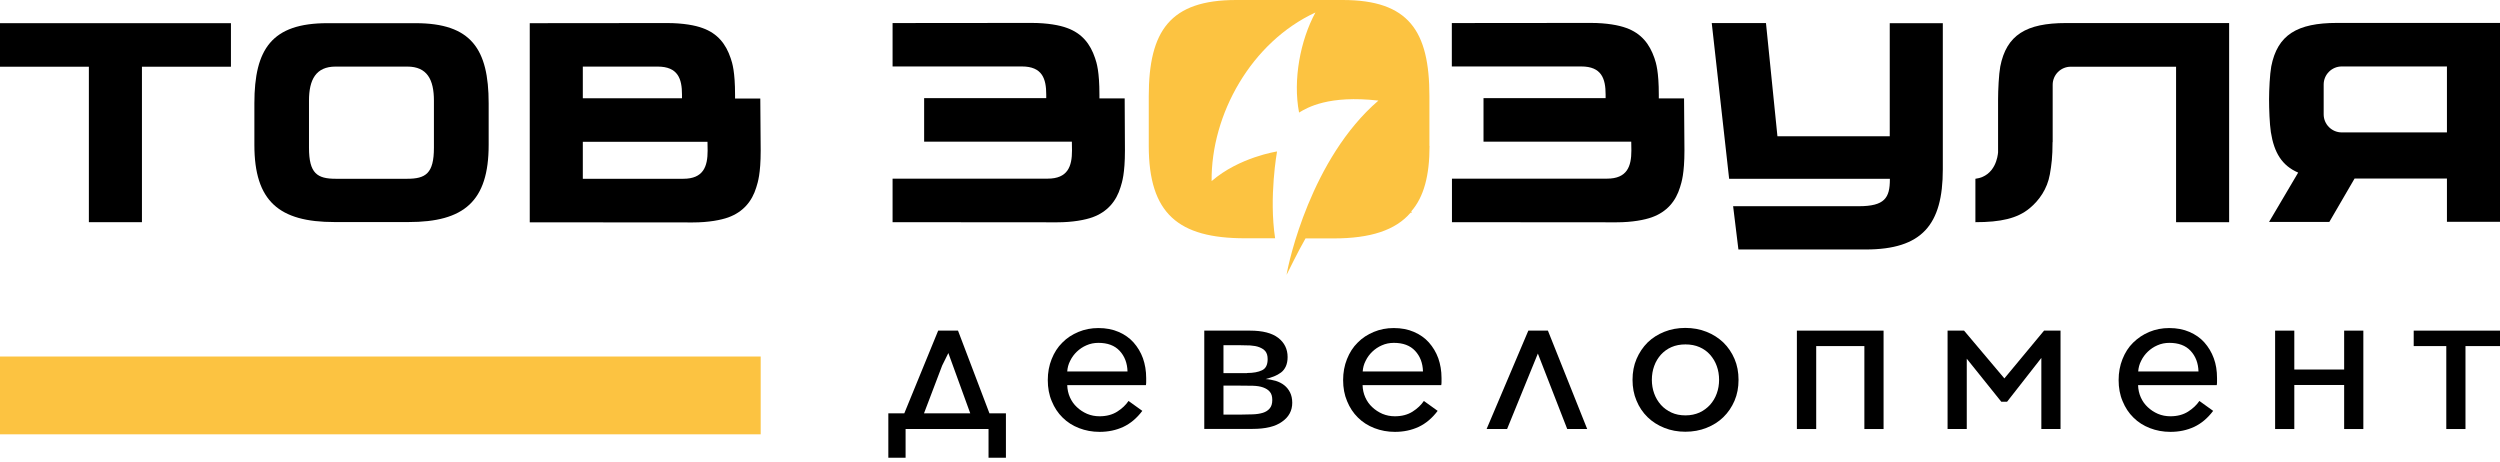 <svg width="563" height="104" viewBox="0 0 563 104" fill="none" xmlns="http://www.w3.org/2000/svg">
<path d="M203.968 103.086H200.052V93.079H203.649L211.277 74.457H215.744L222.821 93.079H226.534V103.086H222.618V96.618H203.939V103.086H203.968ZM212.176 82.318L208.086 93.079H218.499L213.569 79.504L212.176 82.318Z" fill="black"/>
<path d="M258.121 85.132C258.121 85.393 258.121 85.654 258.121 85.915C258.121 86.176 258.121 86.437 258.063 86.727H240.341C240.37 87.713 240.573 88.641 240.95 89.483C241.327 90.324 241.849 91.078 242.516 91.687C243.154 92.296 243.937 92.818 244.808 93.195C245.707 93.572 246.635 93.746 247.621 93.746C249.159 93.746 250.493 93.398 251.595 92.702C252.697 92.006 253.538 91.194 254.147 90.295L257.251 92.528C256.004 94.181 254.583 95.371 252.987 96.125C251.363 96.879 249.594 97.256 247.621 97.256C245.968 97.256 244.431 96.966 243.009 96.415C241.588 95.864 240.341 95.081 239.297 94.036C238.252 93.021 237.44 91.774 236.86 90.353C236.251 88.931 235.961 87.336 235.961 85.596C235.961 83.884 236.251 82.318 236.831 80.868C237.411 79.418 238.194 78.17 239.239 77.155C240.254 76.111 241.472 75.328 242.864 74.748C244.257 74.168 245.736 73.877 247.36 73.877C249.071 73.877 250.58 74.168 251.914 74.748C253.248 75.328 254.38 76.111 255.279 77.126C256.178 78.141 256.903 79.331 257.396 80.694C257.86 82.028 258.121 83.507 258.121 85.132ZM253.915 83.623C253.857 81.767 253.277 80.23 252.146 79.011C251.015 77.793 249.42 77.213 247.36 77.213C246.403 77.213 245.504 77.387 244.663 77.764C243.85 78.112 243.125 78.605 242.516 79.186C241.907 79.766 241.385 80.462 241.008 81.245C240.602 82.028 240.399 82.811 240.341 83.652H253.915V83.623Z" fill="black"/>
<path d="M271.203 96.618V74.457H281.5C284.342 74.457 286.46 75.008 287.852 76.082C289.244 77.155 289.97 78.605 289.97 80.403C289.97 81.245 289.825 81.941 289.563 82.521C289.302 83.072 288.954 83.536 288.49 83.884C288.026 84.232 287.504 84.522 286.924 84.754C286.315 84.986 285.706 85.189 285.01 85.364C285.822 85.421 286.576 85.567 287.301 85.77C288.026 86.002 288.664 86.321 289.215 86.756C289.767 87.191 290.202 87.742 290.521 88.38C290.84 89.018 291.014 89.801 291.014 90.701C291.014 92.47 290.26 93.891 288.722 94.964C287.214 96.067 284.981 96.589 282.08 96.589H271.203V96.618ZM280.833 84C282.225 84 283.356 83.797 284.197 83.391C285.068 82.985 285.474 82.144 285.474 80.868C285.474 80.114 285.3 79.533 284.981 79.127C284.662 78.721 284.197 78.431 283.617 78.199C283.037 77.967 282.341 77.851 281.558 77.793C280.746 77.764 279.905 77.735 278.976 77.735H275.525V84.029H280.833V84ZM275.525 93.369H279.324C280.311 93.369 281.239 93.34 282.109 93.311C282.979 93.282 283.733 93.166 284.4 92.963C285.039 92.76 285.561 92.441 285.938 91.977C286.315 91.542 286.518 90.904 286.518 90.091C286.518 89.279 286.344 88.67 285.967 88.235C285.619 87.8 285.097 87.481 284.458 87.249C283.82 87.017 283.037 86.901 282.138 86.872C281.239 86.843 280.282 86.843 279.208 86.843H275.525V93.369Z" fill="black"/>
<path d="M324.632 85.132C324.632 85.393 324.632 85.654 324.632 85.915C324.632 86.176 324.632 86.437 324.573 86.727H306.851C306.88 87.713 307.083 88.641 307.46 89.483C307.837 90.324 308.359 91.078 309.026 91.687C309.665 92.296 310.448 92.818 311.318 93.195C312.217 93.572 313.145 93.746 314.131 93.746C315.669 93.746 317.003 93.398 318.105 92.702C319.207 92.006 320.049 91.194 320.658 90.295L323.761 92.528C322.514 94.181 321.093 95.371 319.497 96.125C317.873 96.879 316.104 97.256 314.131 97.256C312.478 97.256 310.941 96.966 309.52 96.415C308.098 95.864 306.851 95.081 305.807 94.036C304.763 93.021 303.95 91.774 303.37 90.353C302.761 88.931 302.471 87.336 302.471 85.596C302.471 83.884 302.761 82.318 303.341 80.868C303.921 79.418 304.705 78.17 305.749 77.155C306.764 76.111 307.982 75.328 309.375 74.748C310.767 74.168 312.246 73.877 313.87 73.877C315.582 73.877 317.09 74.168 318.424 74.748C319.759 75.328 320.89 76.111 321.789 77.126C322.688 78.141 323.413 79.331 323.906 80.694C324.37 82.028 324.632 83.507 324.632 85.132ZM320.455 83.623C320.397 81.767 319.817 80.23 318.685 79.011C317.554 77.793 315.959 77.213 313.899 77.213C312.942 77.213 312.043 77.387 311.202 77.764C310.39 78.112 309.665 78.605 309.055 79.186C308.446 79.766 307.924 80.462 307.547 81.245C307.141 82.028 306.938 82.811 306.88 83.652H320.455V83.623Z" fill="black"/>
<path d="M352.941 96.618L346.327 79.62L339.395 96.618H334.783L344.181 74.457H348.59L357.437 96.618H352.941Z" fill="black"/>
<path d="M391.518 85.537C391.518 87.249 391.228 88.815 390.619 90.236C390.01 91.658 389.169 92.905 388.096 93.949C387.023 94.993 385.775 95.776 384.296 96.357C382.846 96.937 381.25 97.227 379.539 97.227C377.828 97.227 376.261 96.937 374.811 96.357C373.361 95.776 372.114 94.993 371.04 93.949C369.967 92.905 369.126 91.658 368.546 90.236C367.937 88.815 367.647 87.249 367.647 85.537C367.647 83.826 367.937 82.26 368.546 80.839C369.155 79.417 369.996 78.17 371.04 77.126C372.114 76.082 373.361 75.299 374.811 74.718C376.261 74.138 377.828 73.848 379.539 73.848C381.25 73.848 382.846 74.138 384.296 74.718C385.775 75.299 387.023 76.111 388.096 77.126C389.169 78.17 390.01 79.417 390.619 80.839C391.228 82.26 391.518 83.826 391.518 85.537ZM387.139 85.537C387.139 84.435 386.965 83.391 386.616 82.434C386.268 81.448 385.746 80.607 385.108 79.881C384.47 79.156 383.658 78.576 382.73 78.17C381.801 77.764 380.728 77.561 379.568 77.561C378.379 77.561 377.335 77.764 376.406 78.17C375.478 78.576 374.695 79.156 374.028 79.881C373.39 80.607 372.868 81.448 372.52 82.434C372.172 83.391 371.998 84.435 371.998 85.537C371.998 86.611 372.172 87.655 372.52 88.612C372.868 89.569 373.361 90.41 374.028 91.165C374.666 91.89 375.478 92.47 376.406 92.905C377.335 93.34 378.408 93.543 379.568 93.543C380.757 93.543 381.801 93.311 382.73 92.905C383.658 92.47 384.441 91.89 385.108 91.165C385.746 90.439 386.268 89.598 386.616 88.612C386.965 87.655 387.139 86.611 387.139 85.537Z" fill="black"/>
<path d="M408.98 96.618H404.658V74.457H424.179V96.618H419.857V77.938H409.009V96.618H408.98Z" fill="black"/>
<path d="M442.307 74.457L451.386 85.219L460.32 74.457H464.032V96.618H459.711V80.607L451.995 90.469H450.69L442.916 80.781V96.618H438.594V74.457H442.307Z" fill="black"/>
<path d="M499.274 85.132C499.274 85.393 499.274 85.654 499.274 85.915C499.274 86.176 499.274 86.437 499.216 86.727H481.494C481.523 87.713 481.726 88.641 482.103 89.483C482.48 90.324 483.002 91.078 483.669 91.687C484.308 92.296 485.091 92.818 485.961 93.195C486.86 93.572 487.788 93.746 488.774 93.746C490.312 93.746 491.646 93.398 492.748 92.702C493.85 92.006 494.692 91.194 495.301 90.295L498.404 92.528C497.157 94.181 495.736 95.371 494.14 96.125C492.516 96.879 490.747 97.256 488.774 97.256C487.121 97.256 485.584 96.966 484.162 96.415C482.741 95.864 481.494 95.081 480.45 94.036C479.406 93.021 478.593 91.774 478.013 90.353C477.404 88.931 477.114 87.336 477.114 85.596C477.114 83.884 477.404 82.318 477.984 80.868C478.564 79.418 479.348 78.17 480.392 77.155C481.436 76.14 482.625 75.328 484.017 74.748C485.41 74.168 486.889 73.877 488.513 73.877C490.225 73.877 491.733 74.168 493.067 74.748C494.402 75.328 495.533 76.111 496.432 77.126C497.331 78.141 498.056 79.331 498.549 80.694C499.042 82.028 499.274 83.507 499.274 85.132ZM495.098 83.623C495.04 81.767 494.46 80.23 493.328 79.011C492.197 77.793 490.602 77.213 488.542 77.213C487.585 77.213 486.686 77.387 485.845 77.764C485.033 78.112 484.308 78.605 483.698 79.186C483.089 79.766 482.567 80.462 482.19 81.245C481.784 82.028 481.581 82.811 481.523 83.652H495.098V83.623Z" fill="black"/>
<path d="M516.678 96.618H512.356V74.457H516.678V83.217H527.903V74.457H532.225V96.618H527.903V86.698H516.678V96.618Z" fill="black"/>
<path d="M543.537 74.457H563V77.938H555.226V96.618H550.905V77.938H543.566V74.457H543.537Z" fill="black"/>
<path d="M52.007 15.025H31.964V50.035H20.014V15.025H0V5.221H52.007V15.025Z" fill="black"/>
<path d="M110.047 23.263V32.632C110.047 45.365 104.478 50.006 92.006 50.006H75.328C62.855 50.006 57.286 45.336 57.286 32.632V23.263C57.286 11.022 61.231 5.221 73.703 5.221H93.601C106.103 5.221 110.047 11.022 110.047 23.263ZM97.72 22.654C97.72 17.926 96.183 14.996 91.745 14.996H75.56C71.151 14.996 69.585 17.926 69.585 22.654V33.27C69.585 39.071 71.441 40.26 75.618 40.26H91.687C95.864 40.26 97.72 39.071 97.72 33.27V22.654Z" fill="black"/>
<path d="M171.307 33.908C171.307 39.158 170.669 41.043 170.321 42.174C169.364 45.336 167.363 47.743 163.998 48.962C162.374 49.542 159.618 50.093 156.021 50.093L119.3 50.064V5.221L150.249 5.192C153.846 5.192 156.601 5.714 158.226 6.323C161.619 7.542 163.476 9.92 164.549 13.111C164.926 14.213 165.535 16.127 165.535 21.377V22.189H171.22L171.307 33.908ZM148.103 14.996H131.25V22.131H153.585V21.319C153.585 17.752 152.686 14.996 148.103 14.996ZM159.357 33.937L159.328 31.935H131.25V40.26H153.875C158.4 40.26 159.357 37.505 159.357 33.937Z" fill="black"/>
<path d="M253.336 33.879C253.336 39.129 252.697 41.014 252.349 42.145C251.392 45.307 249.391 47.714 246.026 48.933C244.402 49.513 241.646 50.064 238.05 50.064L201.009 50.035V40.231H235.932C240.457 40.231 241.414 37.475 241.414 33.908L241.385 31.906H208.116V22.102H235.613V21.29C235.613 17.723 234.714 14.967 230.131 14.967H201.009V5.192L232.307 5.163C235.903 5.163 238.659 5.685 240.283 6.294C243.677 7.513 245.533 9.891 246.606 13.082C246.983 14.184 247.592 16.098 247.592 21.348V22.16H253.278L253.336 33.879Z" fill="black"/>
<path d="M379.336 33.879C379.336 39.129 378.698 41.014 378.35 42.145C377.393 45.307 375.391 47.714 371.997 48.933C370.373 49.513 367.618 50.064 364.021 50.064L326.981 50.035V40.231H361.903C366.428 40.231 367.386 37.475 367.386 33.908L367.357 31.906H334.087V22.102H361.584V21.29C361.584 17.723 360.685 14.967 356.102 14.967H326.952V5.192L358.249 5.163C361.845 5.163 364.572 5.685 366.225 6.294C369.619 7.513 371.475 9.891 372.578 13.082C372.955 14.184 373.564 16.098 373.564 21.348V22.16H379.249L379.336 33.879Z" fill="black"/>
<path d="M437.521 5.221V38.143C437.521 50.615 432.852 56.184 420.147 56.184H391.49L390.3 46.438H418.61C424.411 46.438 425.6 44.582 425.6 40.405V40.26H389.401L385.485 5.192H397.697L400.278 30.688H425.571V5.221H437.521Z" fill="black"/>
<path d="M502.001 5.221V50.035H490.051V15.025H466.324C464.09 15.025 462.263 16.852 462.263 19.086V31.993L462.234 32.022C462.234 35.329 462.002 37.127 461.625 39.274C461.045 42.551 459.218 45.133 457.071 46.902C454.316 49.194 450.545 50.035 444.86 50.035V40.26C449.443 39.68 449.907 34.981 449.965 34.314C449.965 29.47 449.965 23.64 449.965 22.422C449.965 20.275 450.139 16.736 450.458 14.996C451.85 7.861 456.317 5.192 465.251 5.192H502.001V5.221Z" fill="black"/>
<path d="M511.399 29.76C511.109 27.875 510.993 24.539 510.993 22.392C510.993 20.246 511.167 16.707 511.486 14.967C512.878 7.832 517.345 5.163 526.279 5.163H563V49.948H551.05V40.202H530.253L524.567 49.977H510.993L517.548 38.868C513.893 37.301 512.124 34.372 511.399 29.76ZM551.05 14.967H527.352C525.119 14.967 523.291 16.794 523.291 19.028V25.757C523.291 27.991 525.119 29.818 527.352 29.818H551.05V14.967Z" fill="black"/>
<path d="M171.307 97.807H0V80.288L171.307 80.288V97.807Z" fill="#FCC341"/>
<path d="M321.934 32.863C321.934 39.535 320.657 44.35 317.815 47.598L317.96 47.888C317.96 47.888 317.815 47.888 317.67 47.888C314.276 51.862 308.591 53.69 300.382 53.69H294.001C292.145 56.938 290.172 61.057 289.737 61.898C290.172 59.056 295.277 35.677 310.418 22.653C299.222 21.377 294.407 24.22 292.551 25.351C291.129 17.983 292.841 9.05 296.235 2.814C281.79 9.485 272.711 25.757 272.856 40.782C279.092 35.387 287.591 34.111 287.591 34.111C287.591 34.111 285.734 44.321 287.156 53.66H280.368C265.343 53.66 258.701 48.12 258.701 32.834V21.667C258.701 6.932 263.516 0 278.396 0H302.355C317.235 0 321.905 6.932 321.905 21.667V32.863H321.934Z" fill="#FCC341"/>
</svg>

